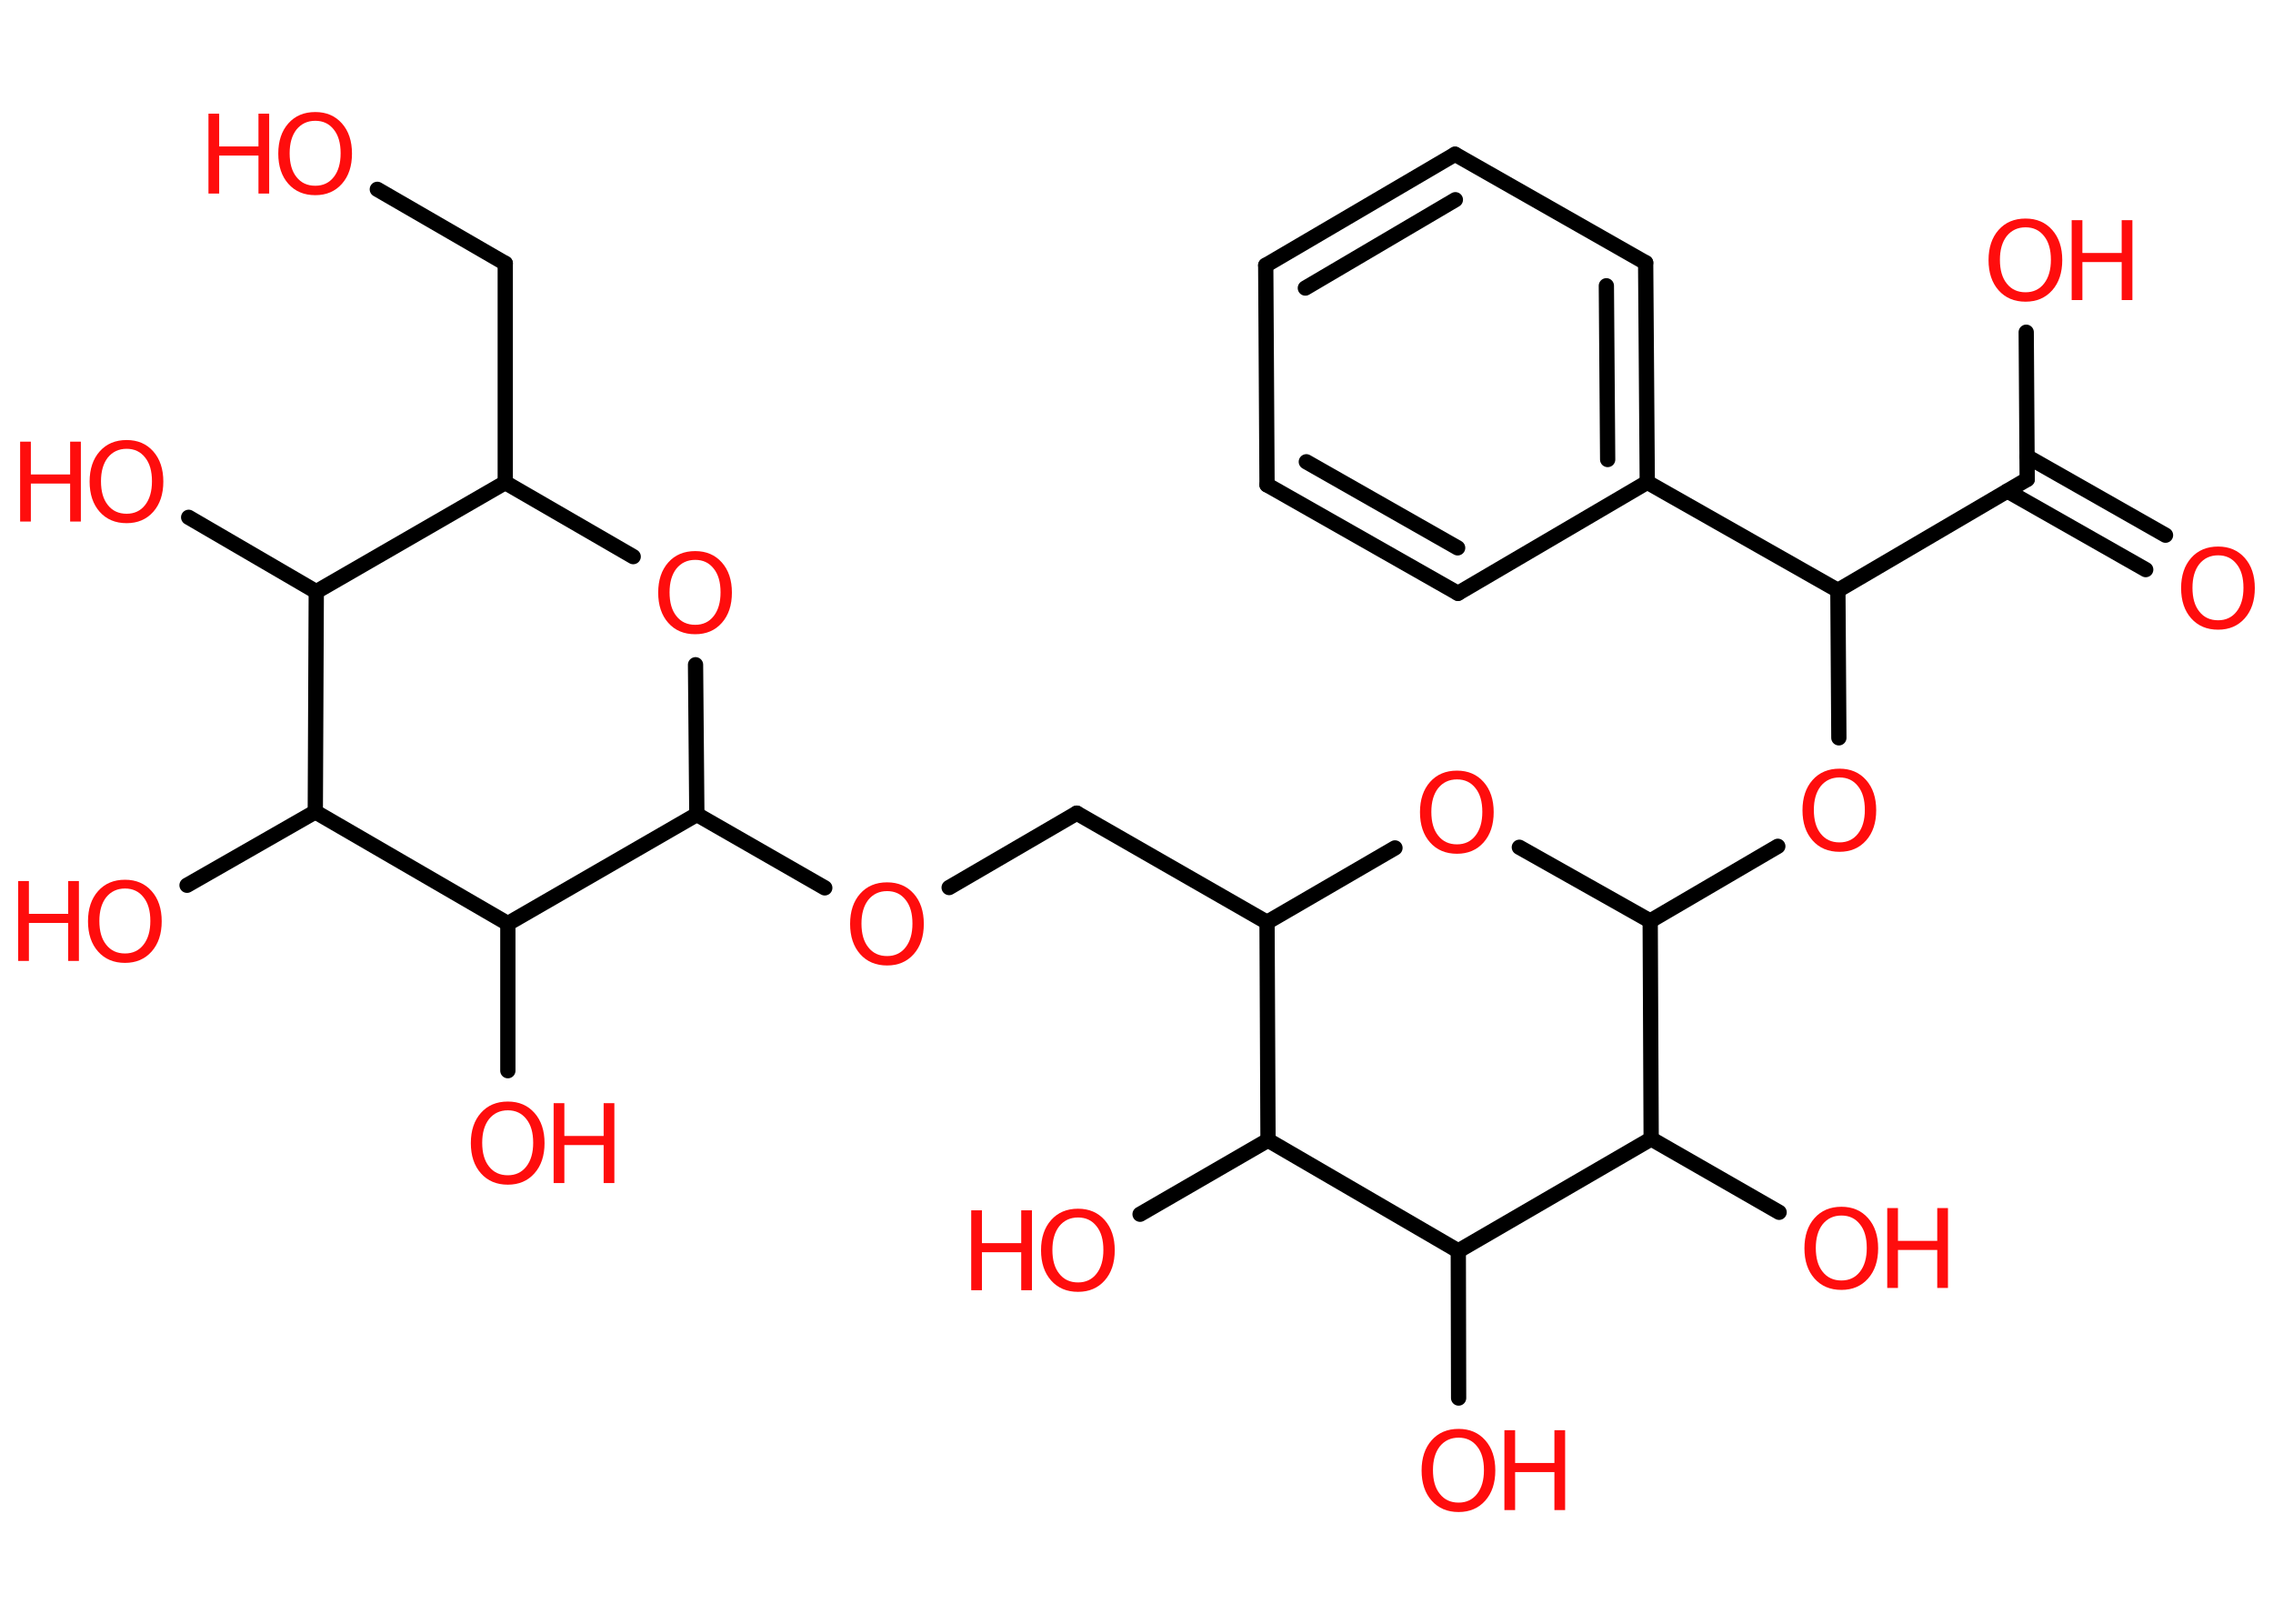 <?xml version='1.0' encoding='UTF-8'?>
<!DOCTYPE svg PUBLIC "-//W3C//DTD SVG 1.1//EN" "http://www.w3.org/Graphics/SVG/1.1/DTD/svg11.dtd">
<svg version='1.2' xmlns='http://www.w3.org/2000/svg' xmlns:xlink='http://www.w3.org/1999/xlink' width='70.0mm' height='50.0mm' viewBox='0 0 70.0 50.0'>
  <desc>Generated by the Chemistry Development Kit (http://github.com/cdk)</desc>
  <g stroke-linecap='round' stroke-linejoin='round' stroke='#000000' stroke-width='.47' fill='#FF0D0D'>
    <rect x='.0' y='.0' width='70.0' height='50.0' fill='#FFFFFF' stroke='none'/>
    <g id='mol1' class='mol'>
      <g id='mol1bnd1' class='bond'>
        <line x1='66.08' y1='17.54' x2='61.82' y2='15.12'/>
        <line x1='66.69' y1='16.48' x2='62.43' y2='14.06'/>
      </g>
      <line id='mol1bnd2' class='bond' x1='62.43' y1='14.76' x2='62.4' y2='10.23'/>
      <line id='mol1bnd3' class='bond' x1='62.43' y1='14.76' x2='56.6' y2='18.18'/>
      <line id='mol1bnd4' class='bond' x1='56.6' y1='18.18' x2='56.63' y2='22.72'/>
      <line id='mol1bnd5' class='bond' x1='54.75' y1='26.06' x2='50.82' y2='28.36'/>
      <line id='mol1bnd6' class='bond' x1='50.82' y1='28.36' x2='46.79' y2='26.09'/>
      <line id='mol1bnd7' class='bond' x1='42.96' y1='26.11' x2='39.02' y2='28.4'/>
      <line id='mol1bnd8' class='bond' x1='39.02' y1='28.4' x2='33.16' y2='25.04'/>
      <line id='mol1bnd9' class='bond' x1='33.16' y1='25.04' x2='29.23' y2='27.33'/>
      <line id='mol1bnd10' class='bond' x1='25.4' y1='27.34' x2='21.46' y2='25.08'/>
      <line id='mol1bnd11' class='bond' x1='21.46' y1='25.08' x2='21.42' y2='20.47'/>
      <line id='mol1bnd12' class='bond' x1='19.5' y1='17.14' x2='15.56' y2='14.86'/>
      <line id='mol1bnd13' class='bond' x1='15.56' y1='14.86' x2='15.56' y2='8.11'/>
      <line id='mol1bnd14' class='bond' x1='15.56' y1='8.11' x2='11.62' y2='5.83'/>
      <line id='mol1bnd15' class='bond' x1='15.56' y1='14.86' x2='9.74' y2='18.22'/>
      <line id='mol1bnd16' class='bond' x1='9.74' y1='18.22' x2='5.81' y2='15.93'/>
      <line id='mol1bnd17' class='bond' x1='9.74' y1='18.22' x2='9.71' y2='25.0'/>
      <line id='mol1bnd18' class='bond' x1='9.71' y1='25.0' x2='5.76' y2='27.26'/>
      <line id='mol1bnd19' class='bond' x1='9.71' y1='25.0' x2='15.64' y2='28.44'/>
      <line id='mol1bnd20' class='bond' x1='21.46' y1='25.08' x2='15.64' y2='28.44'/>
      <line id='mol1bnd21' class='bond' x1='15.64' y1='28.44' x2='15.64' y2='32.97'/>
      <line id='mol1bnd22' class='bond' x1='39.02' y1='28.4' x2='39.05' y2='35.11'/>
      <line id='mol1bnd23' class='bond' x1='39.05' y1='35.11' x2='35.11' y2='37.39'/>
      <line id='mol1bnd24' class='bond' x1='39.05' y1='35.11' x2='44.91' y2='38.52'/>
      <line id='mol1bnd25' class='bond' x1='44.91' y1='38.52' x2='44.92' y2='43.05'/>
      <line id='mol1bnd26' class='bond' x1='44.91' y1='38.52' x2='50.85' y2='35.07'/>
      <line id='mol1bnd27' class='bond' x1='50.82' y1='28.36' x2='50.85' y2='35.07'/>
      <line id='mol1bnd28' class='bond' x1='50.85' y1='35.07' x2='54.79' y2='37.33'/>
      <line id='mol1bnd29' class='bond' x1='56.6' y1='18.18' x2='50.73' y2='14.85'/>
      <g id='mol1bnd30' class='bond'>
        <line x1='50.73' y1='14.85' x2='50.68' y2='8.09'/>
        <line x1='49.51' y1='14.15' x2='49.47' y2='8.8'/>
      </g>
      <line id='mol1bnd31' class='bond' x1='50.68' y1='8.09' x2='44.81' y2='4.75'/>
      <g id='mol1bnd32' class='bond'>
        <line x1='44.81' y1='4.75' x2='38.98' y2='8.17'/>
        <line x1='44.82' y1='6.15' x2='40.2' y2='8.87'/>
      </g>
      <line id='mol1bnd33' class='bond' x1='38.98' y1='8.17' x2='39.02' y2='14.93'/>
      <g id='mol1bnd34' class='bond'>
        <line x1='39.02' y1='14.93' x2='44.9' y2='18.27'/>
        <line x1='40.23' y1='14.22' x2='44.89' y2='16.87'/>
      </g>
      <line id='mol1bnd35' class='bond' x1='50.73' y1='14.85' x2='44.9' y2='18.27'/>
      <path id='mol1atm1' class='atom' d='M68.31 17.1q-.36 .0 -.58 .27q-.21 .27 -.21 .73q.0 .47 .21 .73q.21 .27 .58 .27q.36 .0 .57 -.27q.21 -.27 .21 -.73q.0 -.47 -.21 -.73q-.21 -.27 -.57 -.27zM68.31 16.83q.51 .0 .82 .35q.31 .35 .31 .93q.0 .58 -.31 .93q-.31 .35 -.82 .35q-.52 .0 -.83 -.35q-.31 -.35 -.31 -.93q.0 -.58 .31 -.93q.31 -.35 .83 -.35z' stroke='none'/>
      <g id='mol1atm3' class='atom'>
        <path d='M62.38 7.0q-.36 .0 -.58 .27q-.21 .27 -.21 .73q.0 .47 .21 .73q.21 .27 .58 .27q.36 .0 .57 -.27q.21 -.27 .21 -.73q.0 -.47 -.21 -.73q-.21 -.27 -.57 -.27zM62.38 6.73q.51 .0 .82 .35q.31 .35 .31 .93q.0 .58 -.31 .93q-.31 .35 -.82 .35q-.52 .0 -.83 -.35q-.31 -.35 -.31 -.93q.0 -.58 .31 -.93q.31 -.35 .83 -.35z' stroke='none'/>
        <path d='M63.8 6.78h.33v1.01h1.21v-1.01h.33v2.46h-.33v-1.17h-1.21v1.17h-.33v-2.46z' stroke='none'/>
      </g>
      <path id='mol1atm5' class='atom' d='M56.65 23.94q-.36 .0 -.58 .27q-.21 .27 -.21 .73q.0 .47 .21 .73q.21 .27 .58 .27q.36 .0 .57 -.27q.21 -.27 .21 -.73q.0 -.47 -.21 -.73q-.21 -.27 -.57 -.27zM56.65 23.67q.51 .0 .82 .35q.31 .35 .31 .93q.0 .58 -.31 .93q-.31 .35 -.82 .35q-.52 .0 -.83 -.35q-.31 -.35 -.31 -.93q.0 -.58 .31 -.93q.31 -.35 .83 -.35z' stroke='none'/>
      <path id='mol1atm7' class='atom' d='M44.87 24.0q-.36 .0 -.58 .27q-.21 .27 -.21 .73q.0 .47 .21 .73q.21 .27 .58 .27q.36 .0 .57 -.27q.21 -.27 .21 -.73q.0 -.47 -.21 -.73q-.21 -.27 -.57 -.27zM44.87 23.73q.51 .0 .82 .35q.31 .35 .31 .93q.0 .58 -.31 .93q-.31 .35 -.82 .35q-.52 .0 -.83 -.35q-.31 -.35 -.31 -.93q.0 -.58 .31 -.93q.31 -.35 .83 -.35z' stroke='none'/>
      <path id='mol1atm10' class='atom' d='M27.32 27.44q-.36 .0 -.58 .27q-.21 .27 -.21 .73q.0 .47 .21 .73q.21 .27 .58 .27q.36 .0 .57 -.27q.21 -.27 .21 -.73q.0 -.47 -.21 -.73q-.21 -.27 -.57 -.27zM27.32 27.17q.51 .0 .82 .35q.31 .35 .31 .93q.0 .58 -.31 .93q-.31 .35 -.82 .35q-.52 .0 -.83 -.35q-.31 -.35 -.31 -.93q.0 -.58 .31 -.93q.31 -.35 .83 -.35z' stroke='none'/>
      <path id='mol1atm12' class='atom' d='M21.41 17.24q-.36 .0 -.58 .27q-.21 .27 -.21 .73q.0 .47 .21 .73q.21 .27 .58 .27q.36 .0 .57 -.27q.21 -.27 .21 -.73q.0 -.47 -.21 -.73q-.21 -.27 -.57 -.27zM21.41 16.97q.51 .0 .82 .35q.31 .35 .31 .93q.0 .58 -.31 .93q-.31 .35 -.82 .35q-.52 .0 -.83 -.35q-.31 -.35 -.31 -.93q.0 -.58 .31 -.93q.31 -.35 .83 -.35z' stroke='none'/>
      <g id='mol1atm15' class='atom'>
        <path d='M9.71 3.72q-.36 .0 -.58 .27q-.21 .27 -.21 .73q.0 .47 .21 .73q.21 .27 .58 .27q.36 .0 .57 -.27q.21 -.27 .21 -.73q.0 -.47 -.21 -.73q-.21 -.27 -.57 -.27zM9.71 3.45q.51 .0 .82 .35q.31 .35 .31 .93q.0 .58 -.31 .93q-.31 .35 -.82 .35q-.52 .0 -.83 -.35q-.31 -.35 -.31 -.93q.0 -.58 .31 -.93q.31 -.35 .83 -.35z' stroke='none'/>
        <path d='M6.42 3.5h.33v1.01h1.21v-1.01h.33v2.46h-.33v-1.17h-1.21v1.17h-.33v-2.46z' stroke='none'/>
      </g>
      <g id='mol1atm17' class='atom'>
        <path d='M3.9 13.82q-.36 .0 -.58 .27q-.21 .27 -.21 .73q.0 .47 .21 .73q.21 .27 .58 .27q.36 .0 .57 -.27q.21 -.27 .21 -.73q.0 -.47 -.21 -.73q-.21 -.27 -.57 -.27zM3.9 13.55q.51 .0 .82 .35q.31 .35 .31 .93q.0 .58 -.31 .93q-.31 .35 -.82 .35q-.52 .0 -.83 -.35q-.31 -.35 -.31 -.93q.0 -.58 .31 -.93q.31 -.35 .83 -.35z' stroke='none'/>
        <path d='M.62 13.6h.33v1.01h1.21v-1.01h.33v2.46h-.33v-1.17h-1.21v1.17h-.33v-2.46z' stroke='none'/>
      </g>
      <g id='mol1atm19' class='atom'>
        <path d='M3.85 27.36q-.36 .0 -.58 .27q-.21 .27 -.21 .73q.0 .47 .21 .73q.21 .27 .58 .27q.36 .0 .57 -.27q.21 -.27 .21 -.73q.0 -.47 -.21 -.73q-.21 -.27 -.57 -.27zM3.85 27.09q.51 .0 .82 .35q.31 .35 .31 .93q.0 .58 -.31 .93q-.31 .35 -.82 .35q-.52 .0 -.83 -.35q-.31 -.35 -.31 -.93q.0 -.58 .31 -.93q.31 -.35 .83 -.35z' stroke='none'/>
        <path d='M.56 27.13h.33v1.01h1.21v-1.01h.33v2.46h-.33v-1.17h-1.21v1.17h-.33v-2.46z' stroke='none'/>
      </g>
      <g id='mol1atm21' class='atom'>
        <path d='M15.64 34.19q-.36 .0 -.58 .27q-.21 .27 -.21 .73q.0 .47 .21 .73q.21 .27 .58 .27q.36 .0 .57 -.27q.21 -.27 .21 -.73q.0 -.47 -.21 -.73q-.21 -.27 -.57 -.27zM15.64 33.92q.51 .0 .82 .35q.31 .35 .31 .93q.0 .58 -.31 .93q-.31 .35 -.82 .35q-.52 .0 -.83 -.35q-.31 -.35 -.31 -.93q.0 -.58 .31 -.93q.31 -.35 .83 -.35z' stroke='none'/>
        <path d='M17.05 33.97h.33v1.01h1.21v-1.01h.33v2.46h-.33v-1.17h-1.21v1.17h-.33v-2.46z' stroke='none'/>
      </g>
      <g id='mol1atm23' class='atom'>
        <path d='M33.2 37.49q-.36 .0 -.58 .27q-.21 .27 -.21 .73q.0 .47 .21 .73q.21 .27 .58 .27q.36 .0 .57 -.27q.21 -.27 .21 -.73q.0 -.47 -.21 -.73q-.21 -.27 -.57 -.27zM33.2 37.22q.51 .0 .82 .35q.31 .35 .31 .93q.0 .58 -.31 .93q-.31 .35 -.82 .35q-.52 .0 -.83 -.35q-.31 -.35 -.31 -.93q.0 -.58 .31 -.93q.31 -.35 .83 -.35z' stroke='none'/>
        <path d='M29.91 37.27h.33v1.01h1.21v-1.01h.33v2.46h-.33v-1.17h-1.21v1.17h-.33v-2.46z' stroke='none'/>
      </g>
      <g id='mol1atm25' class='atom'>
        <path d='M44.92 44.27q-.36 .0 -.58 .27q-.21 .27 -.21 .73q.0 .47 .21 .73q.21 .27 .58 .27q.36 .0 .57 -.27q.21 -.27 .21 -.73q.0 -.47 -.21 -.73q-.21 -.27 -.57 -.27zM44.92 44.0q.51 .0 .82 .35q.31 .35 .31 .93q.0 .58 -.31 .93q-.31 .35 -.82 .35q-.52 .0 -.83 -.35q-.31 -.35 -.31 -.93q.0 -.58 .31 -.93q.31 -.35 .83 -.35z' stroke='none'/>
        <path d='M46.33 44.04h.33v1.01h1.21v-1.01h.33v2.46h-.33v-1.17h-1.21v1.17h-.33v-2.46z' stroke='none'/>
      </g>
      <g id='mol1atm27' class='atom'>
        <path d='M56.71 37.43q-.36 .0 -.58 .27q-.21 .27 -.21 .73q.0 .47 .21 .73q.21 .27 .58 .27q.36 .0 .57 -.27q.21 -.27 .21 -.73q.0 -.47 -.21 -.73q-.21 -.27 -.57 -.27zM56.71 37.16q.51 .0 .82 .35q.31 .35 .31 .93q.0 .58 -.31 .93q-.31 .35 -.82 .35q-.52 .0 -.83 -.35q-.31 -.35 -.31 -.93q.0 -.58 .31 -.93q.31 -.35 .83 -.35z' stroke='none'/>
        <path d='M58.12 37.2h.33v1.01h1.21v-1.01h.33v2.46h-.33v-1.17h-1.21v1.17h-.33v-2.46z' stroke='none'/>
      </g>
    </g>
  </g>
</svg>
